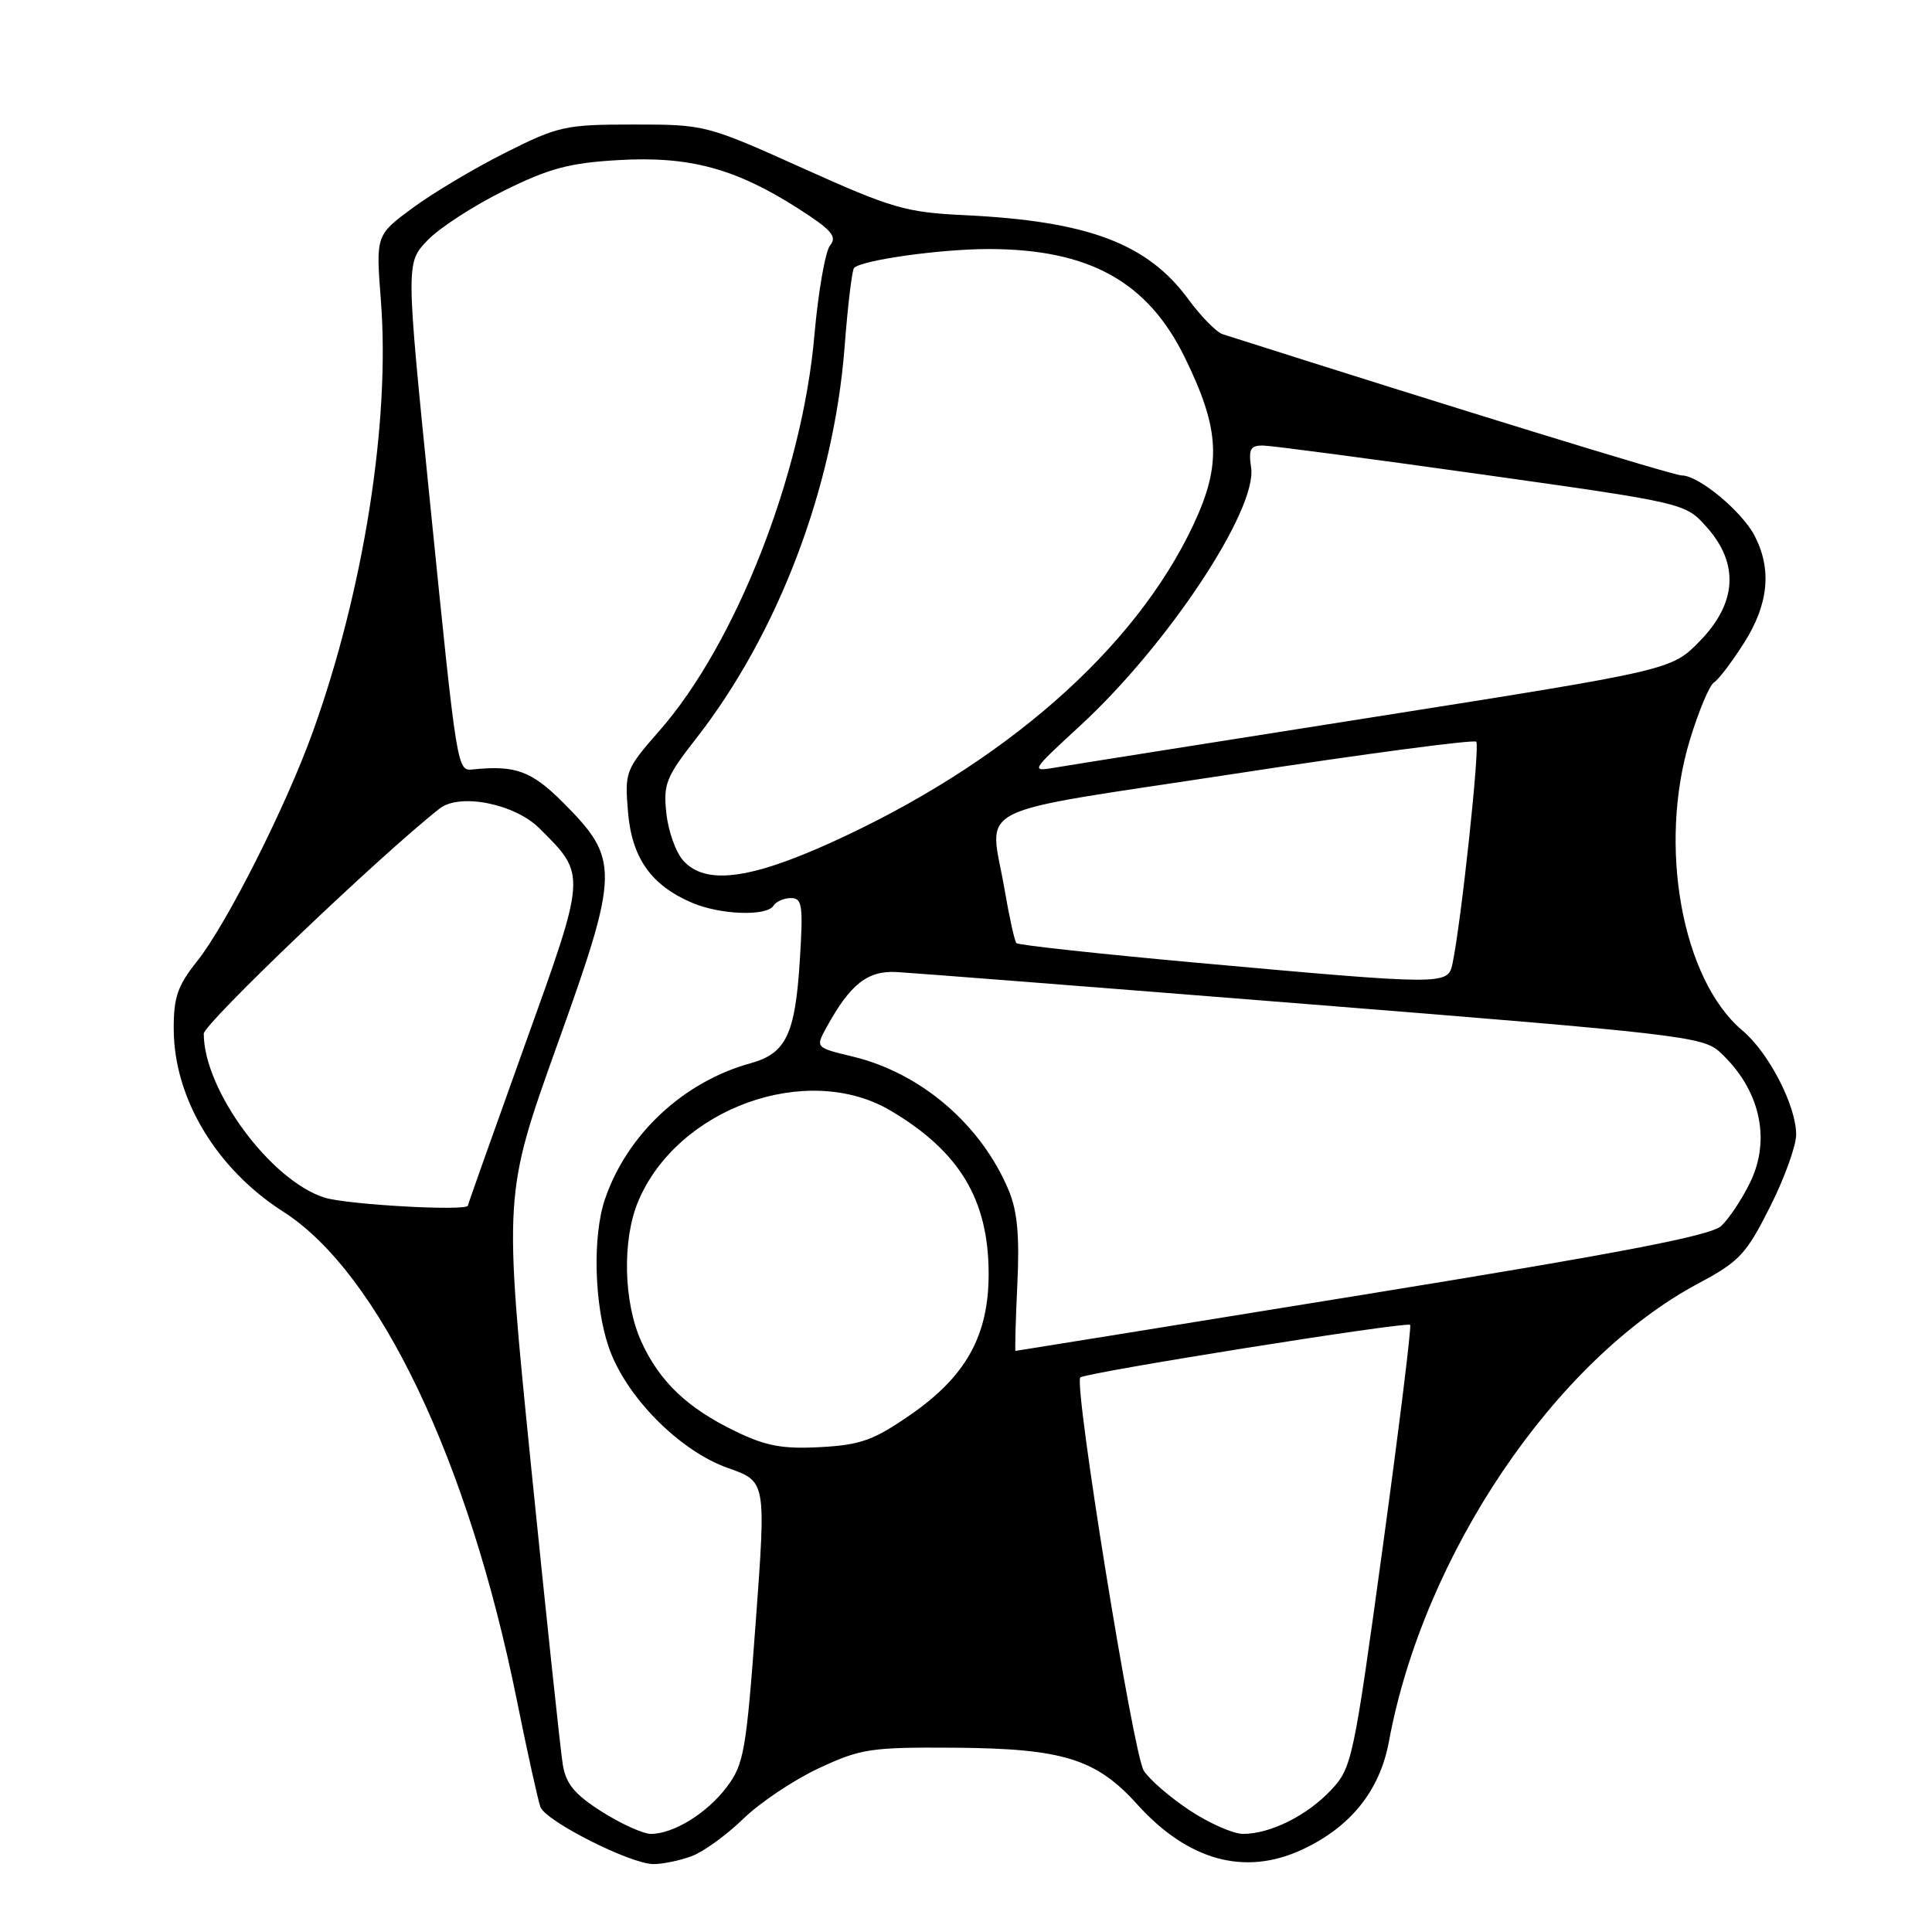 <?xml version="1.0" encoding="UTF-8" standalone="no"?>
<!DOCTYPE svg PUBLIC "-//W3C//DTD SVG 1.1//EN" "http://www.w3.org/Graphics/SVG/1.1/DTD/svg11.dtd" >
<svg xmlns="http://www.w3.org/2000/svg" xmlns:xlink="http://www.w3.org/1999/xlink" version="1.1" viewBox="0 0 256 256">
 <g >
 <path fill="currentColor"
d=" M 91.68 245.94 C 93.23 245.36 96.30 243.13 98.50 240.99 C 100.70 238.85 105.20 235.84 108.50 234.30 C 114.07 231.70 115.36 231.51 126.50 231.58 C 140.85 231.69 145.25 233.05 150.69 239.09 C 157.41 246.54 164.93 248.61 172.50 245.10 C 178.95 242.11 182.83 237.29 184.04 230.76 C 188.62 205.99 206.06 180.18 225.06 170.05 C 230.46 167.17 231.39 166.18 234.52 159.95 C 236.44 156.16 238.00 151.83 238.00 150.34 C 238.00 146.51 234.38 139.49 230.88 136.55 C 222.87 129.81 219.66 112.07 223.91 98.06 C 225.08 94.23 226.51 90.80 227.11 90.43 C 227.71 90.06 229.50 87.70 231.10 85.18 C 234.35 80.06 234.80 75.45 232.50 71.00 C 230.82 67.76 225.09 63.00 222.85 63.00 C 221.74 63.00 192.61 54.04 162.00 44.28 C 161.18 44.01 159.14 41.94 157.47 39.66 C 152.03 32.25 144.16 29.29 127.78 28.51 C 120.01 28.14 118.20 27.61 106.40 22.30 C 93.59 16.54 93.44 16.50 83.95 16.50 C 74.91 16.50 74.00 16.70 66.95 20.24 C 62.85 22.30 57.32 25.60 54.65 27.57 C 49.80 31.16 49.80 31.16 50.47 39.83 C 51.72 55.89 48.19 78.26 41.44 97.00 C 37.89 106.87 30.00 122.51 26.10 127.39 C 23.53 130.61 23.00 132.15 23.02 136.39 C 23.06 145.56 28.68 154.90 37.57 160.58 C 50.20 168.67 62.07 193.50 68.47 225.22 C 69.88 232.21 71.30 238.61 71.61 239.44 C 72.34 241.34 83.56 247.00 86.59 247.00 C 87.85 247.00 90.14 246.52 91.68 245.94 Z  M 79.75 240.06 C 76.14 237.77 74.99 236.38 74.57 233.81 C 74.27 231.99 72.39 214.25 70.38 194.38 C 66.74 158.26 66.74 158.26 73.86 138.38 C 82.12 115.33 82.15 113.89 74.52 106.25 C 70.44 102.18 68.29 101.39 62.78 101.94 C 60.54 102.17 60.64 102.81 56.94 66.17 C 53.78 34.84 53.78 34.84 56.64 31.85 C 58.21 30.21 62.78 27.24 66.78 25.27 C 72.78 22.30 75.46 21.58 82.00 21.21 C 91.34 20.67 97.47 22.32 105.75 27.62 C 110.17 30.44 110.96 31.35 110.00 32.50 C 109.36 33.28 108.42 38.65 107.91 44.44 C 106.32 62.79 97.52 85.25 87.40 96.80 C 82.88 101.96 82.77 102.24 83.21 107.56 C 83.72 113.69 86.27 117.31 91.72 119.63 C 95.48 121.23 101.61 121.44 102.50 120.00 C 102.84 119.45 103.88 119.00 104.81 119.00 C 106.30 119.00 106.44 119.96 105.98 127.25 C 105.37 137.06 104.16 139.59 99.44 140.89 C 90.55 143.34 83.08 150.32 80.16 158.90 C 78.50 163.76 78.73 172.85 80.65 178.48 C 82.88 185.03 90.03 192.27 96.51 194.54 C 101.51 196.30 101.51 196.30 100.14 214.90 C 98.89 231.92 98.57 233.78 96.33 236.75 C 93.72 240.24 89.26 243.00 86.25 243.00 C 85.23 243.00 82.30 241.68 79.75 240.06 Z  M 157.60 239.86 C 155.00 238.13 152.27 235.77 151.55 234.61 C 150.15 232.37 142.25 183.41 143.15 182.52 C 143.79 181.88 186.35 175.09 186.85 175.55 C 187.05 175.73 185.41 188.99 183.22 205.01 C 179.35 233.23 179.14 234.25 176.36 237.20 C 173.19 240.58 168.32 243.00 164.70 243.00 C 163.41 243.00 160.21 241.59 157.60 239.86 Z  M 97.50 189.68 C 91.08 186.59 87.39 183.07 84.97 177.75 C 82.62 172.57 82.43 164.30 84.55 159.22 C 89.72 146.84 106.95 140.63 118.00 147.16 C 127.16 152.58 131.00 158.97 131.00 168.81 C 131.00 176.97 128.00 182.37 120.66 187.45 C 115.77 190.84 114.05 191.46 108.72 191.75 C 103.73 192.02 101.51 191.62 97.50 189.68 Z  M 134.80 170.23 C 135.11 163.78 134.81 160.48 133.66 157.73 C 130.02 149.02 122.03 142.17 112.99 140.00 C 108.05 138.81 108.05 138.81 109.50 136.16 C 112.66 130.40 114.95 128.59 118.82 128.80 C 120.84 128.91 145.68 130.85 174.00 133.11 C 222.14 136.95 225.65 137.36 227.84 139.36 C 233.15 144.21 234.72 150.83 231.93 156.62 C 230.84 158.88 229.09 161.51 228.05 162.46 C 226.62 163.75 214.63 166.05 180.44 171.59 C 155.31 175.67 134.66 179.00 134.56 179.00 C 134.47 179.00 134.57 175.06 134.80 170.23 Z  M 43.00 158.69 C 35.84 156.42 27.00 144.42 27.00 136.97 C 27.00 135.65 50.40 113.30 58.25 107.14 C 60.91 105.04 68.23 106.50 71.50 109.78 C 77.73 116.00 77.76 115.62 69.48 138.65 C 65.37 150.11 62.00 159.60 62.00 159.74 C 62.00 160.52 45.97 159.63 43.00 158.69 Z  M 158.81 127.59 C 145.78 126.41 134.92 125.23 134.68 124.97 C 134.44 124.71 133.74 121.54 133.12 117.92 C 131.14 106.30 127.76 108.01 163.52 102.54 C 180.86 99.88 195.30 97.97 195.61 98.28 C 196.13 98.80 193.59 122.45 192.45 127.75 C 191.85 130.53 191.34 130.53 158.81 127.59 Z  M 90.54 114.04 C 89.56 112.96 88.55 110.15 88.30 107.79 C 87.87 103.91 88.25 102.96 92.23 97.87 C 103.12 83.93 110.47 64.56 111.91 46.02 C 112.33 40.50 112.90 35.77 113.17 35.50 C 114.21 34.46 124.60 33.00 130.98 33.00 C 144.28 33.00 152.06 37.29 156.99 47.36 C 161.64 56.86 161.89 61.50 158.16 69.47 C 150.41 86.04 132.99 101.30 110.00 111.70 C 99.22 116.57 93.45 117.26 90.54 114.04 Z  M 143.16 96.13 C 154.75 85.44 166.60 67.55 165.78 61.97 C 165.42 59.48 165.68 59.01 167.42 59.04 C 168.57 59.06 181.61 60.79 196.40 62.87 C 223.31 66.66 223.31 66.66 226.15 69.85 C 230.46 74.67 230.15 79.90 225.25 84.93 C 221.50 88.78 221.50 88.78 182.50 94.94 C 161.05 98.32 141.93 101.35 140.00 101.68 C 136.50 102.27 136.50 102.27 143.16 96.13 Z "/>
</g>
</svg>